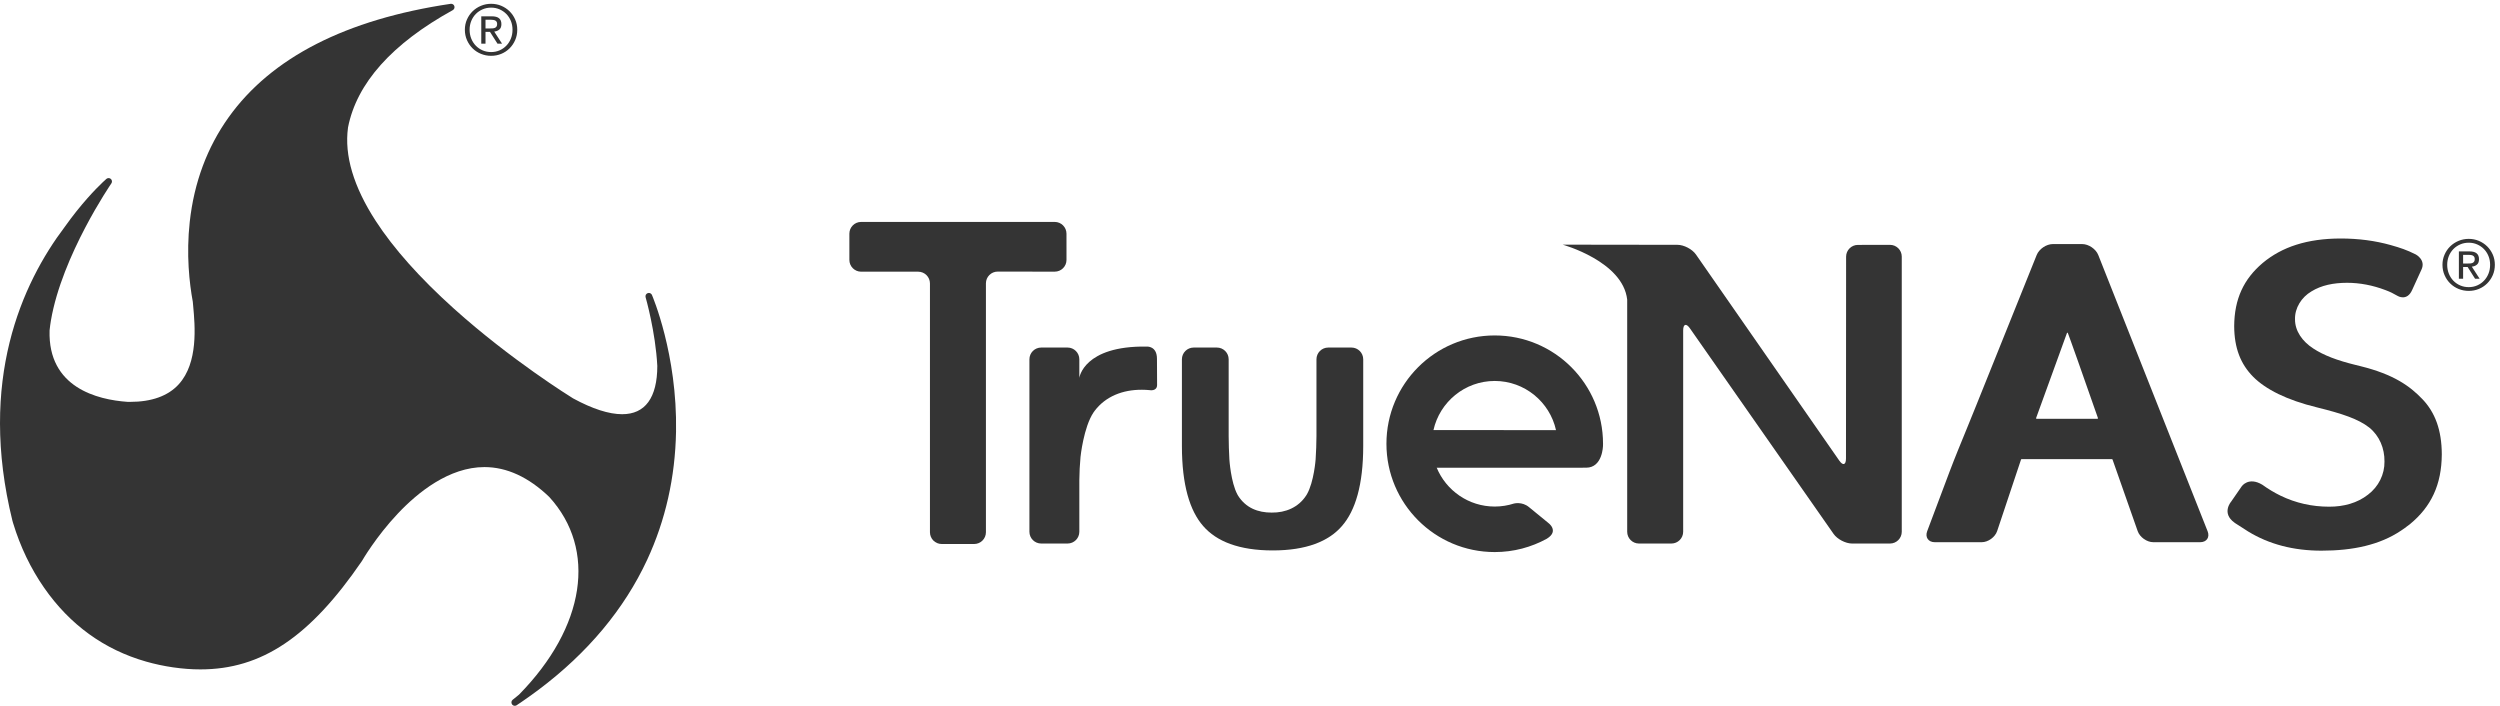 <?xml version="1.0" encoding="UTF-8" standalone="no"?>
<svg
   xmlns:dc="http://purl.org/dc/elements/1.1/"
   xmlns:cc="http://creativecommons.org/ns#"
   xmlns:rdf="http://www.w3.org/1999/02/22-rdf-syntax-ns#"
   xmlns:svg="http://www.w3.org/2000/svg"
   xmlns="http://www.w3.org/2000/svg"
   version="1.1"
   id="svg2"
   xml:space="preserve"
   width="392"
   height="110.667"
   viewBox="0 0 392 110.667"><defs
     id="defs6"><clipPath
       clipPathUnits="userSpaceOnUse"
       id="clipPath38"><path
         d="M 0,82.574 H 293.469 V 0.06 L 0,0.06 Z"
         id="path36" /></clipPath></defs><g
     style="fill:#343434;fill-opacity:1"
     id="g10"
     transform="matrix(1.333,0,0,-1.333,0,110.667)"><path
       d="m 169.627,36.455 c 0,0 -0.002,0 -0.006,0 0.004,0 0.004,0 0.006,0"
       style="fill:#343434;fill-opacity:1;fill-rule:nonzero;stroke:none"
       id="path12" /><path
       d="m 136.107,37.748 -0.002,0.627 c 0,0.004 0,0.008 0,0.012 l -0.012,2.435 c 0,0.002 0,0.002 0,0.002 0,1.524 -1.196,1.43 -1.196,1.43 -7.442,0.117 -7.936,-3.68 -7.936,-3.68 v 1.33 c 0,0.018 0,0.034 0,0.051 v 0.803 c 0,0.76 -0.622,1.381 -1.382,1.381 h -3.106 c -0.761,0 -1.383,-0.621 -1.383,-1.381 V 20.467 c 0,-0.76 0.622,-1.381 1.383,-1.381 h 3.106 c 0.76,0 1.382,0.621 1.382,1.381 v 6.045 c 0,0.76 0.062,2 0.139,2.756 0,0 0.356,3.502 1.541,5.257 0.04,0.055 0.078,0.114 0.12,0.167 1.287,1.701 3.297,2.498 5.575,2.482 0.296,0 0.595,-0.016 0.899,-0.045 0,0 0.872,-0.168 0.872,0.619"
       style="fill:#343434;fill-opacity:1;fill-rule:nonzero;stroke:none"
       id="path14" /><path
       d="m 158.973,42.139 h -2.737 c -0.76,0 -1.381,-0.621 -1.381,-1.381 v -9.024 c 0,-0.759 -0.045,-2 -0.099,-2.757 0,0 -0.194,-2.639 -1.016,-4.086 -0.029,-0.049 -0.059,-0.098 -0.09,-0.147 -0.914,-1.412 -2.429,-2.041 -4.066,-2.019 -0.807,0 -1.556,0.133 -2.236,0.453 -0.679,0.318 -1.278,0.844 -1.706,1.527 -0.029,0.047 -0.056,0.096 -0.084,0.145 -0.779,1.443 -0.946,4.125 -0.946,4.125 -0.047,0.758 -0.085,2 -0.085,2.759 v 9.024 c 0,0.76 -0.622,1.381 -1.382,1.381 h -2.735 c -0.761,0 -1.382,-0.621 -1.382,-1.381 V 30.551 c 0,-4.559 0.922,-7.609 2.503,-9.408 1.574,-1.815 4.229,-2.868 8.182,-2.869 3.937,10e-4 6.576,1.058 8.144,2.876 1.58,1.809 2.498,4.86 2.498,9.401 v 10.207 c 0,0.76 -0.623,1.381 -1.382,1.381"
       style="fill:#343434;fill-opacity:1;fill-rule:nonzero;stroke:none"
       id="path16" /><path
       d="m 170.002,32.438 c 0,0 -0.002,0 -0.006,0 0.002,0 0.004,0 0.006,0"
       style="fill:#343434;fill-opacity:1;fill-rule:nonzero;stroke:none"
       id="path18" /><path
       d="m 168.619,32.434 c 0,0.002 0,0.004 0,0.004 0.74,3.298 3.689,5.771 7.205,5.771 3.524,0 6.477,-2.48 7.209,-5.785 -3.041,0.004 -10.424,0.008 -14.414,0.01 z m 13.463,-10.887 -2.223,1.818 c -0.83,0.692 -1.785,0.422 -1.785,0.422 -0.709,-0.226 -1.465,-0.351 -2.25,-0.351 -3.072,0 -5.713,1.888 -6.824,4.564 0,0.002 0,0.002 0,0.002 l 17.578,0.004 c 1.953,0 1.982,2.594 1.982,2.594 0.002,0.074 0.004,0.148 0.004,0.222 0,7.037 -5.703,12.741 -12.74,12.741 -7.035,0 -12.738,-5.704 -12.738,-12.741 0,-7.037 5.703,-12.74 12.738,-12.74 2.225,0 4.315,0.573 6.133,1.572 1.516,0.934 0.125,1.893 0.125,1.893"
       style="fill:#343434;fill-opacity:1;fill-rule:nonzero;stroke:none"
       id="path20" /><path
       d="m 246.715,33.754 c -0.053,0 -0.719,0 -1.479,0 h -4.185 c -0.76,0 -1.426,0 -1.481,0 -0.053,0 -0.082,0.043 -0.064,0.094 0.017,0.051 0.246,0.677 0.504,1.39 l 1.949,5.37 c 0.26,0.714 0.613,1.689 0.785,2.164 0.174,0.477 0.344,0.947 0.379,1.045 0.035,0.097 0.094,0.097 0.129,0 0.037,-0.098 0.207,-0.568 0.381,-1.045 0.173,-0.475 0.521,-1.452 0.773,-2.168 l 1.883,-5.362 c 0.252,-0.717 0.473,-1.343 0.49,-1.394 0.018,-0.051 -0.012,-0.094 -0.064,-0.094 z m 12.093,-14.512 c 0.76,0 1.153,0.579 0.873,1.286 l -12.863,32.497 c -0.281,0.708 -1.131,1.286 -1.89,1.286 h -3.455 c -0.76,0 -1.614,-0.577 -1.897,-1.282 l -7.199,-17.906 c -0.283,-0.705 -0.752,-1.857 -1.039,-2.56 L 230.332,30.1 c -0.289,-0.703 -0.742,-1.862 -1.01,-2.572 l -2.629,-6.993 c -0.267,-0.711 0.135,-1.293 0.895,-1.293 h 5.517 c 0.76,0 1.578,0.59 1.819,1.311 l 2.355,7.055 c 0.24,0.72 0.445,1.33 0.453,1.357 0.01,0.025 0.039,0.047 0.067,0.047 0.027,0 0.672,0 1.431,0 H 247 c 0.76,0 1.402,0 1.43,0 0.027,0 0.056,-0.022 0.066,-0.047 0.008,-0.025 0.223,-0.633 0.475,-1.35 l 2.482,-7.068 c 0.252,-0.717 1.08,-1.305 1.84,-1.305 h 5.515"
       style="fill:#343434;fill-opacity:1;fill-rule:nonzero;stroke:none"
       id="path22" /><path
       d="m 124.069,51.067 c 0.76,-0.002 1.382,0.619 1.382,1.378 l -0.002,3.09 c 0,0.76 -0.621,1.381 -1.381,1.381 h -22.776 c -0.759,0 -1.381,-0.621 -1.381,-1.381 v -3.09 c 0,-0.759 0.622,-1.382 1.381,-1.382 h 6.715 c 0.759,0 1.382,-0.621 1.382,-1.381 v -29.27 c 0,-0.76 0.621,-1.381 1.381,-1.381 h 3.822 c 0.759,0 1.381,0.621 1.381,1.381 v 29.283 c 0,0.76 0.622,1.381 1.382,1.379 l 6.714,-0.007"
       style="fill:#343434;fill-opacity:1;fill-rule:nonzero;stroke:none"
       id="path24" /><path
       d="m 197.32,54.223 c 0.76,0 1.736,-0.512 2.17,-1.135 l 16.863,-24.25 c 0.434,-0.623 0.789,-0.512 0.789,0.248 l 0.014,23.742 c 0,0.76 0.621,1.383 1.381,1.385 l 3.785,0.006 c 0.76,0.002 1.381,-0.619 1.381,-1.379 V 20.469 c 0,-0.76 -0.621,-1.383 -1.381,-1.383 h -4.467 c -0.759,0 -1.738,0.51 -2.172,1.133 l -16.902,24.185 c -0.433,0.624 -0.791,0.51 -0.791,-0.25 V 20.469 c 0,-0.76 -0.621,-1.383 -1.381,-1.383 h -3.822 c -0.76,0 -1.381,0.623 -1.381,1.383 v 27.304 c -0.5,4.516 -7.592,6.469 -7.592,6.469 l 13.506,-0.019"
       style="fill:#343434;fill-opacity:1;fill-rule:nonzero;stroke:none"
       id="path26" /><path
       d="m 284.943,36.072 c -1.476,1.547 -3.381,2.911 -7.269,3.875 -0.155,0.037 -0.362,0.088 -0.618,0.153 -2.089,0.513 -3.724,1.117 -4.968,1.943 -1.227,0.795 -2.139,2.016 -2.127,3.428 -0.035,1.31 0.754,2.582 1.929,3.271 1.168,0.723 2.594,1.012 4.186,1.014 1.518,0 3.035,-0.293 4.518,-0.856 0.658,-0.25 0.828,-0.349 1.451,-0.695 0,0 1.105,-0.67 1.709,0.737 l 1.072,2.345 c 0.57,1.172 -0.67,1.809 -0.67,1.809 -1.058,0.529 -1.795,0.773 -2.933,1.096 -1.823,0.513 -3.788,0.775 -5.909,0.775 -3.927,-0.01 -6.881,-0.986 -9.148,-2.873 -2.252,-1.908 -3.338,-4.248 -3.36,-7.436 0.012,-2.588 0.764,-4.472 2.227,-5.951 1.467,-1.48 3.951,-2.742 7.537,-3.613 2.912,-0.719 4.836,-1.354 6.123,-2.365 1.209,-0.977 1.809,-2.454 1.791,-3.993 0.024,-1.509 -0.691,-2.959 -1.941,-3.904 -1.237,-0.971 -2.84,-1.42 -4.567,-1.412 -2.011,-0.002 -3.941,0.432 -5.709,1.291 -0.736,0.357 -1.457,0.791 -2.158,1.295 -1.627,0.973 -2.418,-0.191 -2.418,-0.191 l -1.242,-1.799 c 0,0 -1.184,-1.35 0.397,-2.477 h -0.002 c 0.004,-0.002 0.019,-0.014 0.025,-0.017 0.021,-0.014 0.039,-0.03 0.062,-0.045 0.27,-0.18 0.54,-0.35 0.807,-0.516 0.348,-0.225 0.676,-0.437 0.715,-0.461 2.457,-1.502 5.33,-2.254 8.613,-2.254 3.742,0 6.869,0.688 9.35,2.348 0.057,0.037 0.113,0.076 0.17,0.115 0.148,0.104 0.303,0.197 0.447,0.309 -0.002,0.006 -0.002,0.011 -0.004,0.015 0.141,0.104 0.289,0.2 0.424,0.309 2.527,2.07 3.752,4.668 3.773,8.232 -0.007,2.871 -0.796,4.946 -2.283,6.498"
       style="fill:#343434;fill-opacity:1;fill-rule:nonzero;stroke:none"
       id="path28" /><path
       d="m 288.056,50.83 c 0.127,-0.319 0.307,-0.597 0.534,-0.831 0.226,-0.235 0.494,-0.419 0.802,-0.553 0.307,-0.134 0.643,-0.201 1.004,-0.201 0.354,0 0.686,0.067 0.991,0.201 0.306,0.134 0.572,0.318 0.798,0.553 0.227,0.234 0.405,0.512 0.534,0.831 0.129,0.32 0.191,0.668 0.191,1.045 0,0.366 -0.062,0.707 -0.191,1.024 -0.129,0.316 -0.307,0.591 -0.534,0.824 -0.226,0.231 -0.492,0.414 -0.798,0.548 -0.305,0.134 -0.637,0.201 -0.991,0.201 -0.361,0 -0.697,-0.067 -1.004,-0.201 -0.308,-0.134 -0.576,-0.317 -0.802,-0.548 -0.227,-0.233 -0.407,-0.508 -0.534,-0.824 -0.128,-0.317 -0.193,-0.658 -0.193,-1.024 0,-0.377 0.065,-0.725 0.193,-1.045 z m -0.501,2.249 c 0.162,0.372 0.384,0.694 0.666,0.967 0.281,0.273 0.609,0.487 0.982,0.643 0.375,0.156 0.773,0.233 1.193,0.233 0.42,0 0.817,-0.077 1.188,-0.233 0.371,-0.156 0.695,-0.37 0.974,-0.643 0.278,-0.273 0.5,-0.595 0.665,-0.967 0.164,-0.371 0.246,-0.773 0.246,-1.204 0,-0.442 -0.082,-0.85 -0.246,-1.225 -0.165,-0.374 -0.387,-0.699 -0.665,-0.975 -0.279,-0.276 -0.603,-0.49 -0.974,-0.643 -0.371,-0.152 -0.768,-0.23 -1.188,-0.23 -0.42,0 -0.818,0.078 -1.193,0.23 -0.373,0.153 -0.701,0.367 -0.982,0.643 -0.282,0.276 -0.504,0.601 -0.666,0.975 -0.166,0.375 -0.249,0.783 -0.249,1.225 0,0.431 0.083,0.833 0.249,1.204"
       style="fill:#343434;fill-opacity:1;fill-rule:nonzero;stroke:none"
       id="path30" /><g
       id="g32"
       style="fill:#343434;fill-opacity:1"><g
         id="g34"
         clip-path="url(#clipPath38)"
         style="fill:#343434;fill-opacity:1"><path
           d="m 290.256,52.023 c 0.115,0 0.22,0.003 0.32,0.01 0.102,0.007 0.191,0.028 0.27,0.062 0.078,0.035 0.14,0.087 0.187,0.159 0.047,0.07 0.068,0.17 0.068,0.296 0,0.109 -0.019,0.195 -0.062,0.259 -0.041,0.063 -0.094,0.112 -0.16,0.147 -0.067,0.035 -0.143,0.057 -0.231,0.069 -0.084,0.013 -0.168,0.019 -0.252,0.019 h -0.662 v -1.021 z m 0.22,1.426 c 0.383,0 0.668,-0.076 0.85,-0.229 0.184,-0.152 0.277,-0.382 0.277,-0.69 0,-0.29 -0.082,-0.502 -0.244,-0.637 -0.16,-0.135 -0.363,-0.214 -0.601,-0.239 l 0.918,-1.419 h -0.536 l -0.876,1.382 h -0.53 v -1.382 h -0.498 v 3.214 h 1.24"
           style="fill:#343434;fill-opacity:1;fill-rule:nonzero;stroke:none"
           id="path40" /><path
           d="m 76.689,48.324 c -0.065,0.147 -0.211,0.239 -0.365,0.239 -0.045,0 -0.091,-0.008 -0.136,-0.025 -0.197,-0.072 -0.305,-0.283 -0.246,-0.484 0.012,-0.041 1.167,-4.066 1.376,-8.08 0,-1.857 -0.357,-3.288 -1.062,-4.252 -0.692,-0.946 -1.725,-1.424 -3.073,-1.424 -1.558,0 -3.501,0.627 -5.775,1.864 -0.268,0.165 -7.313,4.526 -14.027,10.566 -3.988,3.588 -7.08,7.057 -9.188,10.308 -2.606,4.02 -3.703,7.708 -3.26,10.961 10e-4,0.008 0.002,0.015 0.002,0.022 10e-4,0.002 10e-4,0.004 10e-4,0.007 1.019,5.206 5.164,9.849 12.323,13.802 0.169,0.093 0.246,0.293 0.185,0.476 -0.056,0.163 -0.209,0.27 -0.377,0.27 -0.019,0 -0.039,-0.001 -0.059,-0.004 C 40.701,80.742 31.914,76.251 26.892,69.22 24.367,65.686 22.829,61.552 22.32,56.93 c -0.425,-3.851 -0.041,-7.236 0.359,-9.405 0.012,-0.152 0.028,-0.316 0.044,-0.493 0.215,-2.334 0.614,-6.681 -1.7,-9.217 -1.251,-1.371 -3.179,-2.067 -5.731,-2.067 -0.097,0 -0.195,0.002 -0.293,0.003 -3.522,0.247 -9.382,1.668 -9.166,8.414 0.047,0.435 0.099,0.817 0.159,1.167 1.307,7.639 7.051,16.033 7.11,16.118 0.113,0.164 0.086,0.388 -0.062,0.522 -0.076,0.067 -0.171,0.1 -0.266,0.1 -0.093,0 -0.185,-0.031 -0.26,-0.095 C 12.508,61.971 12.357,61.841 12.092,61.589 11.239,60.778 9.525,59.02 7.627,56.348 2.571,49.666 -2.6,38.243 1.461,21.767 1.463,21.759 1.486,21.67 1.536,21.508 L 1.549,21.467 C 2.394,18.695 3.619,16.141 5.192,13.881 8.22,9.526 12.257,6.605 17.189,5.197 18.221,4.904 19.288,4.675 20.36,4.521 21.463,4.36 22.543,4.28 23.571,4.28 c 7.203,0 12.884,3.811 18.999,12.743 0.007,0.008 0.012,0.017 0.018,0.028 0.016,0.028 1.616,2.809 4.199,5.549 2.356,2.5 6.038,5.479 10.2,5.479 2.628,0 5.191,-1.182 7.62,-3.513 C 70.25,18.385 68.855,9.26 61.051,1.311 L 60.999,1.269 C 60.918,1.203 60.838,1.136 60.755,1.069 60.608,0.949 60.46,0.83 60.308,0.71 60.141,0.578 60.108,0.337 60.233,0.165 60.311,0.057 60.432,0 60.556,0 c 0.075,0 0.152,0.021 0.219,0.065 l 0.056,0.038 0.047,0.033 c 0.195,0.129 0.389,0.26 0.58,0.391 0.647,0.442 1.289,0.904 1.908,1.368 5.77,4.335 10.063,9.475 12.758,15.274 2.157,4.644 3.3,9.715 3.398,15.075 0.166,9.115 -2.804,16.011 -2.833,16.08"
           style="fill:#343434;fill-opacity:1;fill-rule:nonzero;stroke:none"
           id="path42" /></g></g><path
       d="m 55.432,78.482 c 0.128,-0.319 0.307,-0.597 0.534,-0.831 0.226,-0.235 0.494,-0.419 0.802,-0.553 0.308,-0.134 0.644,-0.201 1.004,-0.201 0.355,0 0.686,0.067 0.991,0.201 0.306,0.134 0.572,0.318 0.799,0.553 0.227,0.234 0.405,0.512 0.534,0.831 0.127,0.32 0.191,0.668 0.191,1.045 0,0.366 -0.064,0.707 -0.191,1.024 -0.129,0.316 -0.307,0.591 -0.534,0.824 -0.227,0.231 -0.493,0.414 -0.799,0.548 -0.305,0.134 -0.636,0.201 -0.991,0.201 -0.36,0 -0.696,-0.067 -1.004,-0.201 -0.308,-0.134 -0.576,-0.317 -0.802,-0.548 -0.227,-0.233 -0.406,-0.508 -0.534,-0.824 -0.127,-0.317 -0.192,-0.658 -0.192,-1.024 0,-0.377 0.065,-0.725 0.192,-1.045 z m -0.502,2.249 c 0.164,0.372 0.386,0.693 0.667,0.967 0.281,0.273 0.609,0.487 0.983,0.643 0.374,0.156 0.772,0.233 1.192,0.233 0.42,0 0.817,-0.077 1.189,-0.233 0.37,-0.156 0.694,-0.37 0.973,-0.643 0.279,-0.274 0.501,-0.595 0.664,-0.967 0.166,-0.371 0.247,-0.773 0.247,-1.204 0,-0.442 -0.081,-0.851 -0.247,-1.225 -0.163,-0.374 -0.385,-0.699 -0.664,-0.975 -0.279,-0.276 -0.603,-0.49 -0.973,-0.643 -0.372,-0.152 -0.769,-0.23 -1.189,-0.23 -0.42,0 -0.818,0.078 -1.192,0.23 -0.374,0.153 -0.702,0.367 -0.983,0.643 -0.281,0.276 -0.503,0.601 -0.667,0.975 -0.165,0.374 -0.248,0.783 -0.248,1.225 0,0.431 0.083,0.833 0.248,1.204"
       style="fill:#343434;fill-opacity:1;fill-rule:nonzero;stroke:none"
       id="path44" /><path
       d="m 57.633,79.674 c 0.114,0 0.22,0.004 0.32,0.011 0.101,0.007 0.19,0.028 0.269,0.062 0.078,0.034 0.14,0.087 0.187,0.158 0.047,0.071 0.069,0.171 0.069,0.297 0,0.109 -0.02,0.195 -0.062,0.259 -0.041,0.063 -0.095,0.112 -0.161,0.147 -0.067,0.035 -0.143,0.057 -0.23,0.069 -0.085,0.013 -0.169,0.019 -0.252,0.019 H 57.11 v -1.022 z m 0.22,1.427 c 0.382,0 0.667,-0.076 0.85,-0.229 0.184,-0.152 0.276,-0.383 0.276,-0.69 0,-0.29 -0.081,-0.502 -0.244,-0.637 -0.16,-0.135 -0.363,-0.214 -0.601,-0.239 l 0.918,-1.419 h -0.536 l -0.877,1.382 H 57.11 v -1.382 h -0.498 v 3.214 h 1.241"
       style="fill:#343434;fill-opacity:1;fill-rule:nonzero;stroke:none"
       id="path46" /></g></svg>